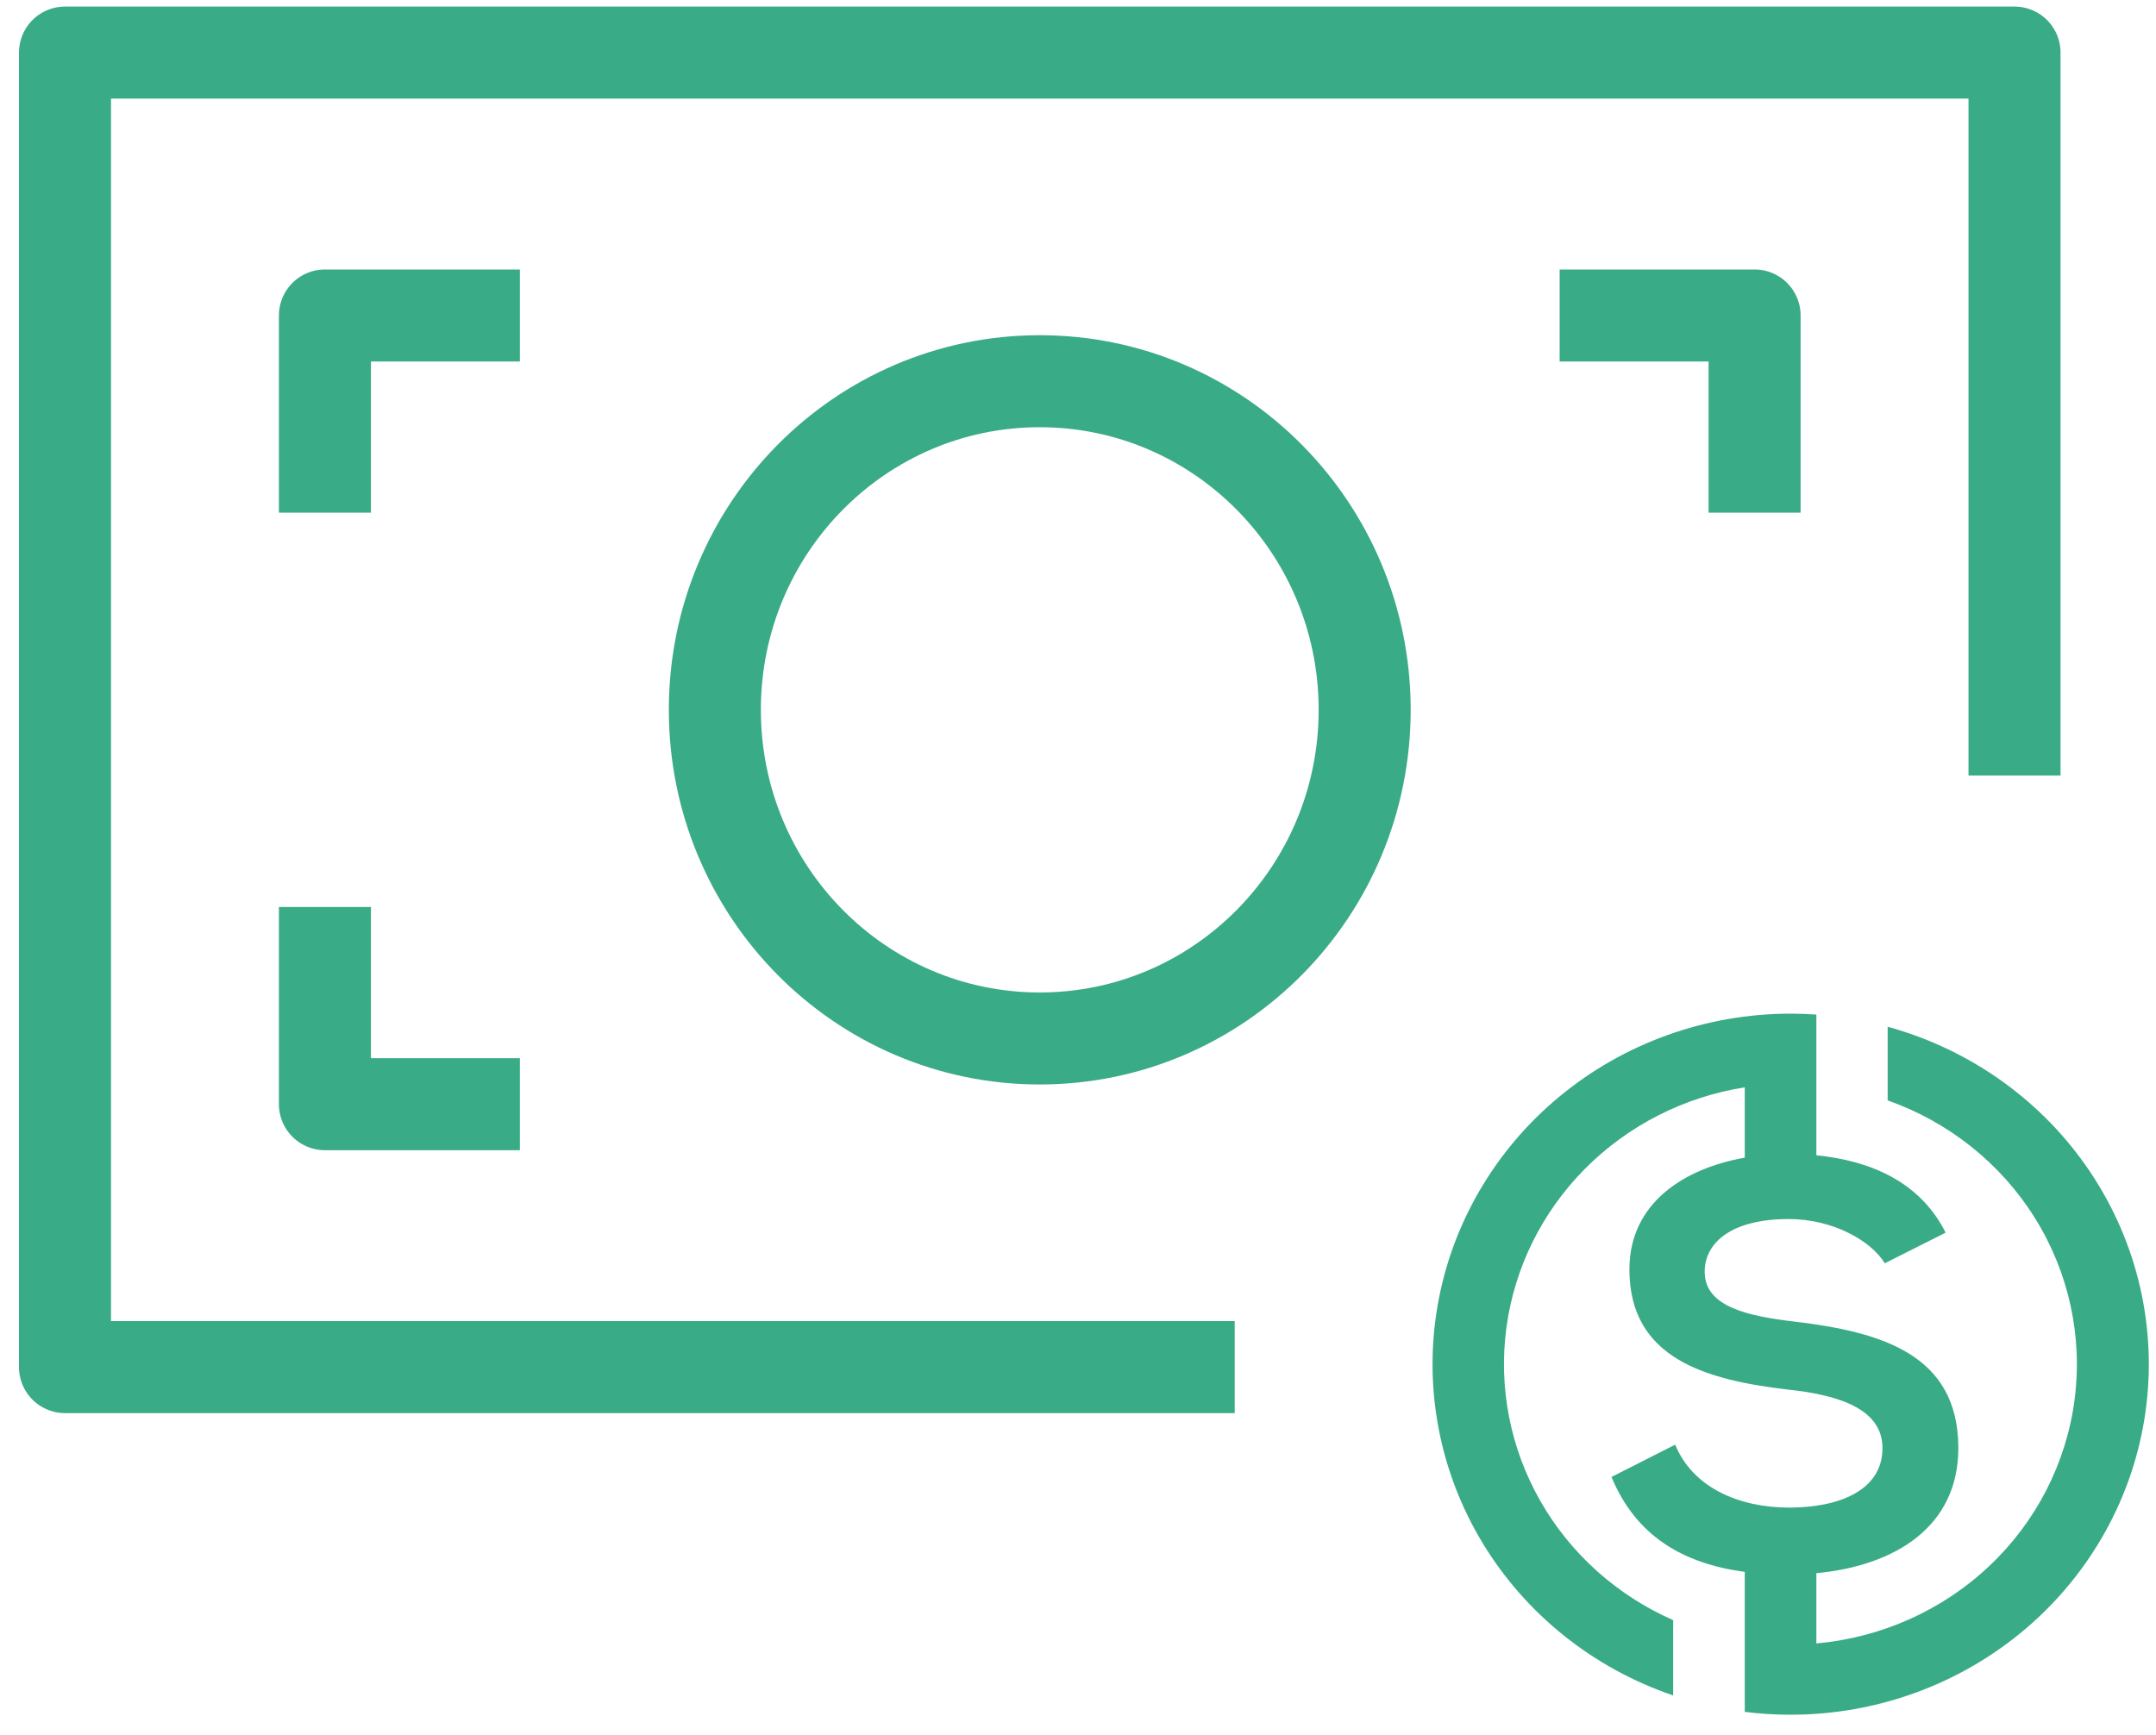 <svg width="82" height="66" viewBox="0 0 82 66" fill="none" xmlns="http://www.w3.org/2000/svg">
<path d="M46.96 52H2.472V2H76.619V29.5" stroke="#3AAB87" stroke-width="3.5" stroke-linejoin="round"/>
<path d="M39.545 39.5C46.371 39.5 51.903 33.904 51.903 27C51.903 20.096 46.371 14.5 39.545 14.5C32.72 14.5 27.188 20.096 27.188 27C27.188 33.904 32.72 39.5 39.545 39.5Z" stroke="#3AAB87" stroke-width="3.5" stroke-linejoin="round"/>
<path d="M19.773 12H12.358V19.5" stroke="#3AAB87" stroke-width="3.5" stroke-linejoin="round"/>
<path d="M66.733 19.5V12H59.318" stroke="#3AAB87" stroke-width="3.5" stroke-linejoin="round"/>
<path d="M12.358 34.5V42H19.773" stroke="#3AAB87" stroke-width="3.5" stroke-linejoin="round"/>
<path d="M71.794 39.057V41.855C74.126 42.679 76.102 44.257 77.394 46.328C78.686 48.4 79.218 50.84 78.902 53.248C78.586 55.655 77.441 57.885 75.656 59.569C73.871 61.253 71.552 62.291 69.083 62.511V59.838C72.054 59.56 74.482 58.087 74.482 55.08C74.482 51.479 71.487 50.66 68.273 50.272C66.422 50.056 64.835 49.689 64.835 48.376C64.835 47.253 65.871 46.368 68.03 46.368C69.713 46.368 71.155 47.19 71.686 48.051L73.999 46.886C73.016 44.926 71.097 44.142 69.083 43.944V38.591C68.758 38.57 68.431 38.556 68.1 38.556C64.881 38.557 61.766 39.675 59.309 41.711C56.851 43.746 55.209 46.568 54.674 49.675C54.139 52.783 54.746 55.975 56.386 58.687C58.027 61.398 60.595 63.454 63.636 64.488V61.624C61.497 60.684 59.725 59.094 58.583 57.09C57.44 55.086 56.989 52.775 57.294 50.499C57.6 48.224 58.647 46.105 60.28 44.459C61.913 42.812 64.045 41.725 66.359 41.358V44.034C64.052 44.443 61.972 45.756 61.972 48.288C61.972 51.672 64.881 52.494 68.03 52.858C70.078 53.075 71.597 53.656 71.597 55.08C71.597 56.727 69.879 57.344 68.052 57.344C66.179 57.344 64.395 56.612 63.713 54.95L61.29 56.179C62.227 58.435 64.016 59.473 66.359 59.789V65.114C66.937 65.186 67.518 65.222 68.1 65.222C71.389 65.224 74.568 64.06 77.049 61.946C79.531 59.832 81.146 56.91 81.598 53.72C82.05 50.531 81.307 47.289 79.508 44.593C77.708 41.898 74.972 39.931 71.806 39.057H71.794Z" fill="#3AAB87"/>
</svg>
